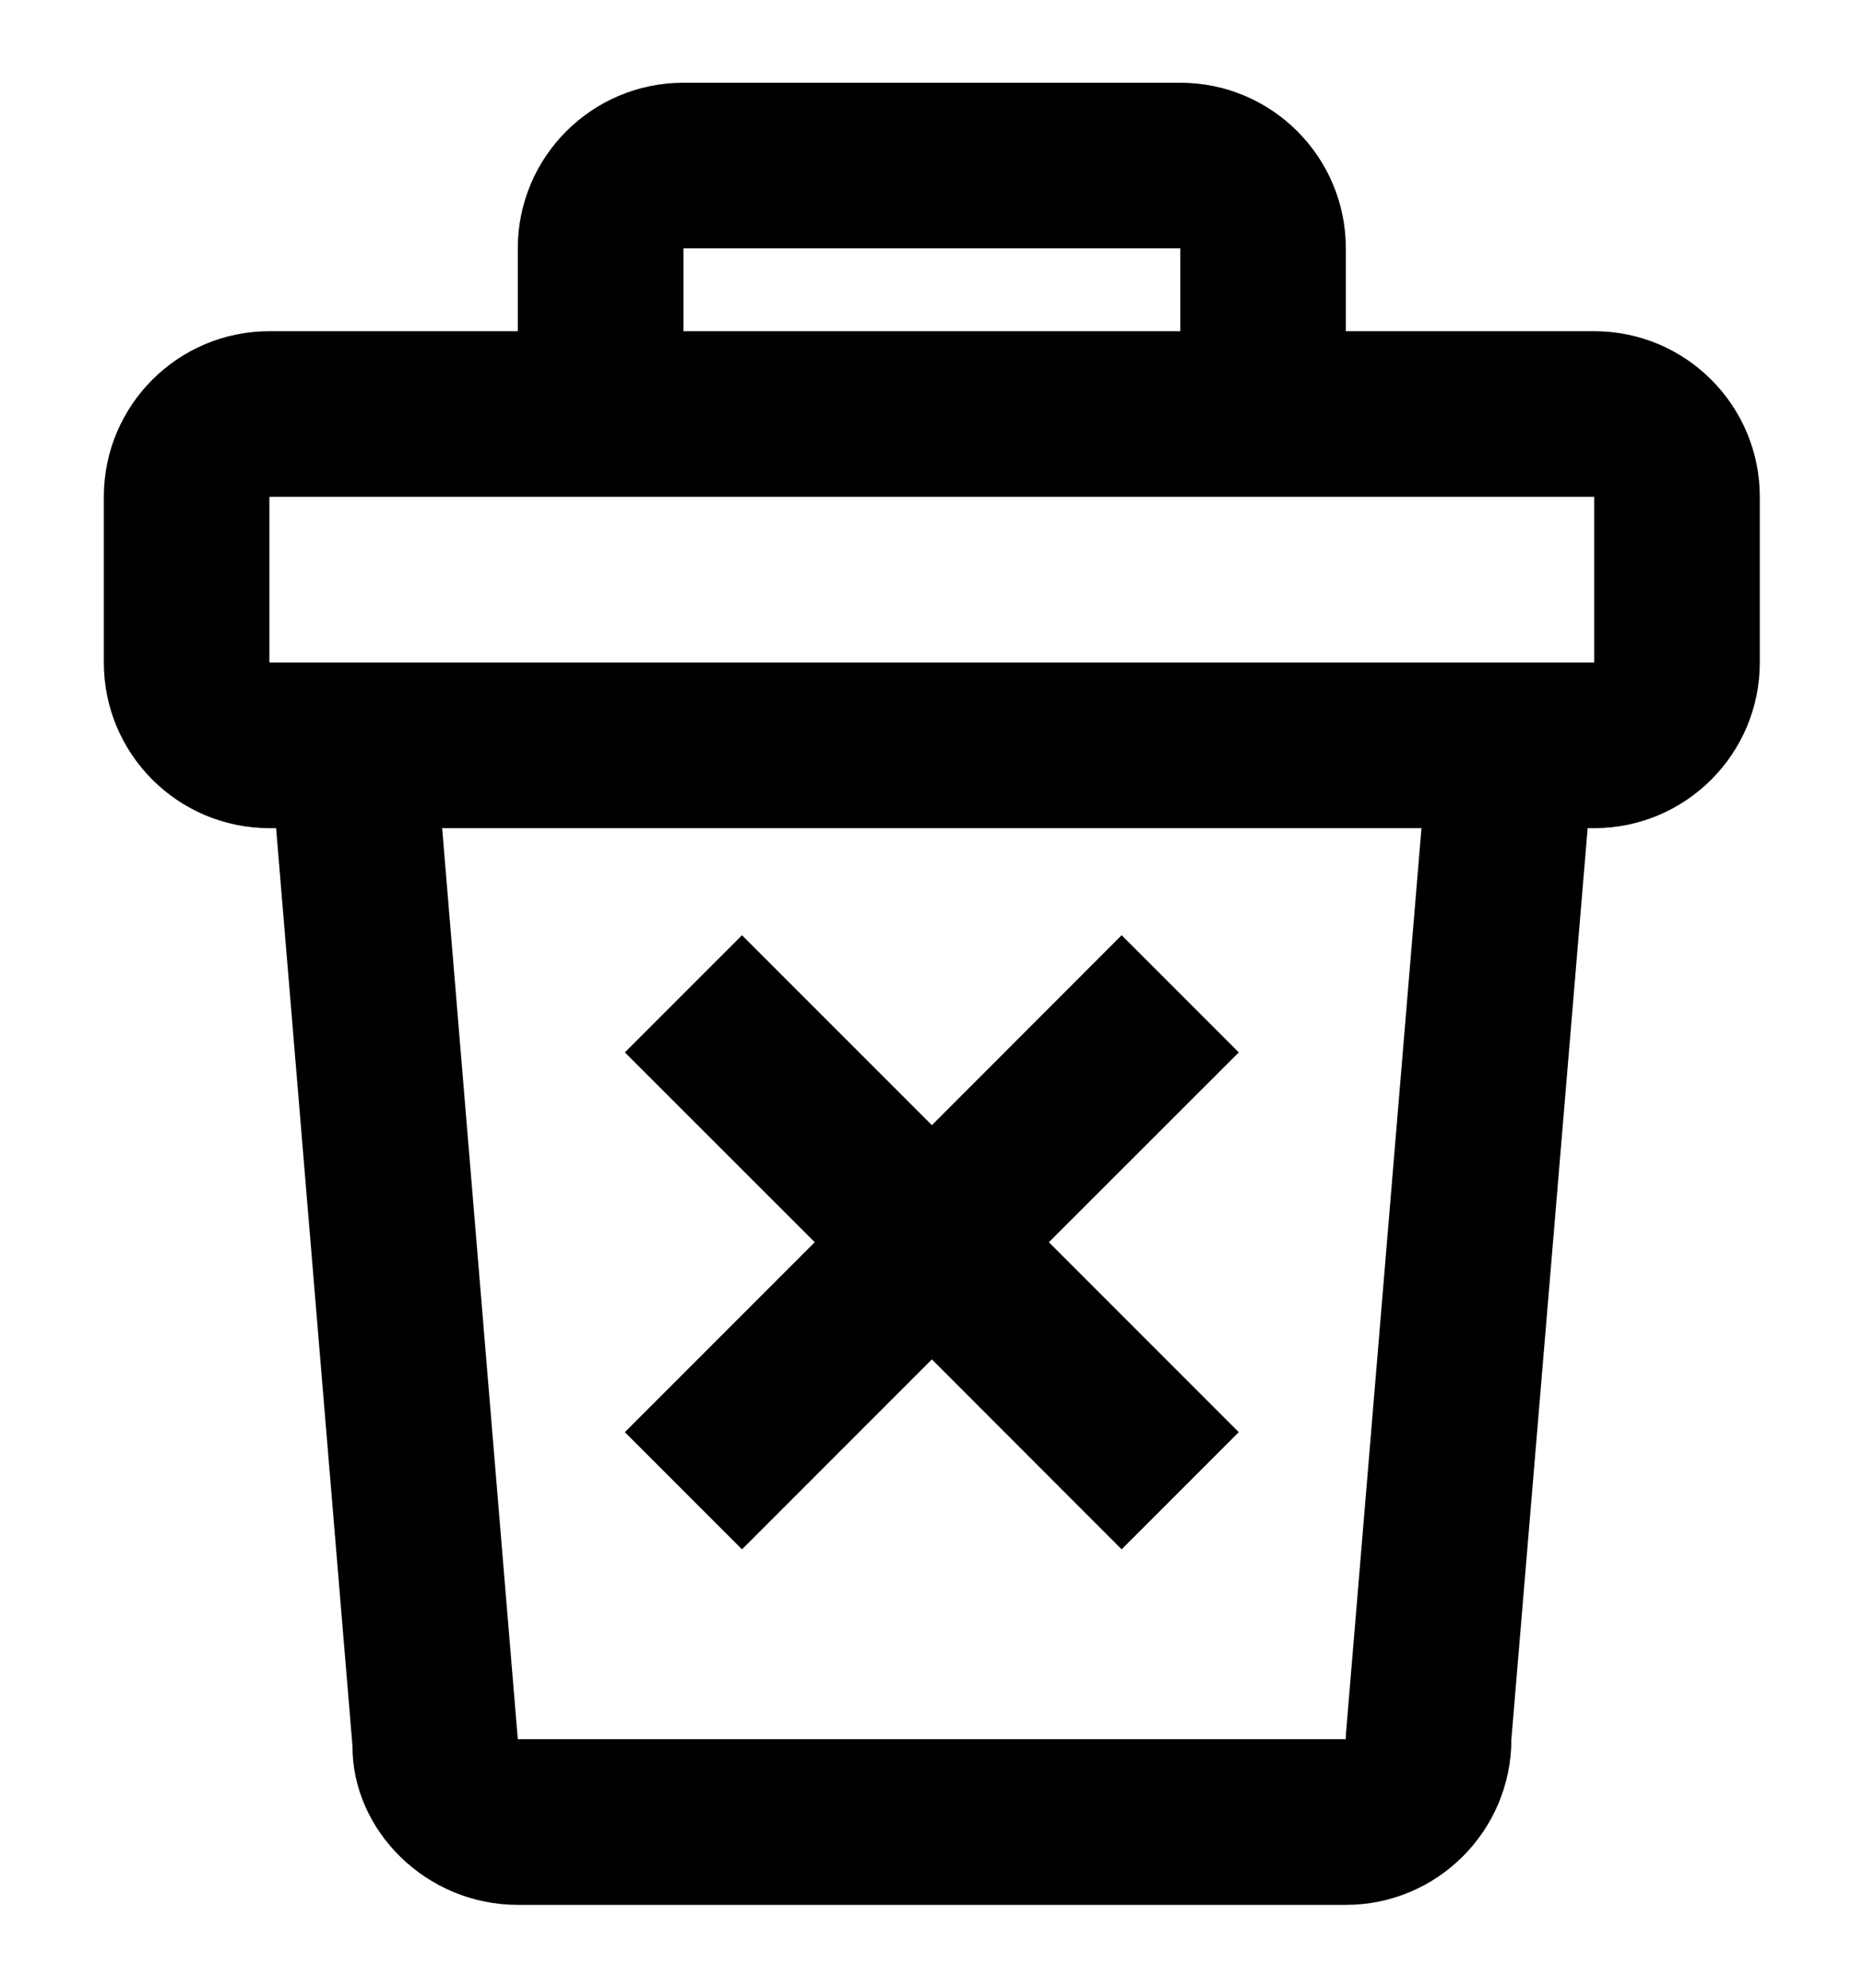 <svg width="15" height="16" viewBox="0 0 15 16" fill="none" xmlns="http://www.w3.org/2000/svg">
    <path fill-rule="evenodd" clip-rule="evenodd"
        d="M5.503 0.666H9.503C10.239 0.666 10.836 1.263 10.836 1.999V2.666H12.836C13.572 2.666 14.169 3.263 14.169 3.999V5.333C14.169 6.069 13.572 6.666 12.836 6.666H12.783L12.169 13.999C12.169 14.736 11.572 15.333 10.836 15.333H4.169C3.433 15.333 2.836 14.736 2.838 14.055L2.223 6.666H2.169C1.433 6.666 0.836 6.069 0.836 5.333V3.999C0.836 3.263 1.433 2.666 2.169 2.666H4.169V1.999C4.169 1.263 4.766 0.666 5.503 0.666ZM2.169 3.999L4.169 3.999H10.836L12.836 3.999V5.333H2.169V3.999ZM3.56 6.666H11.445L10.838 13.944L10.836 13.999H4.169L3.56 6.666ZM9.503 1.999V2.666H5.503V1.999H9.503ZM8.445 9.999L9.974 11.528L9.031 12.471L7.503 10.942L5.974 12.471L5.031 11.528L6.56 9.999L5.031 8.471L5.974 7.528L7.503 9.057L9.031 7.528L9.974 8.471L8.445 9.999Z"
        fill="currentColor" />
</svg>